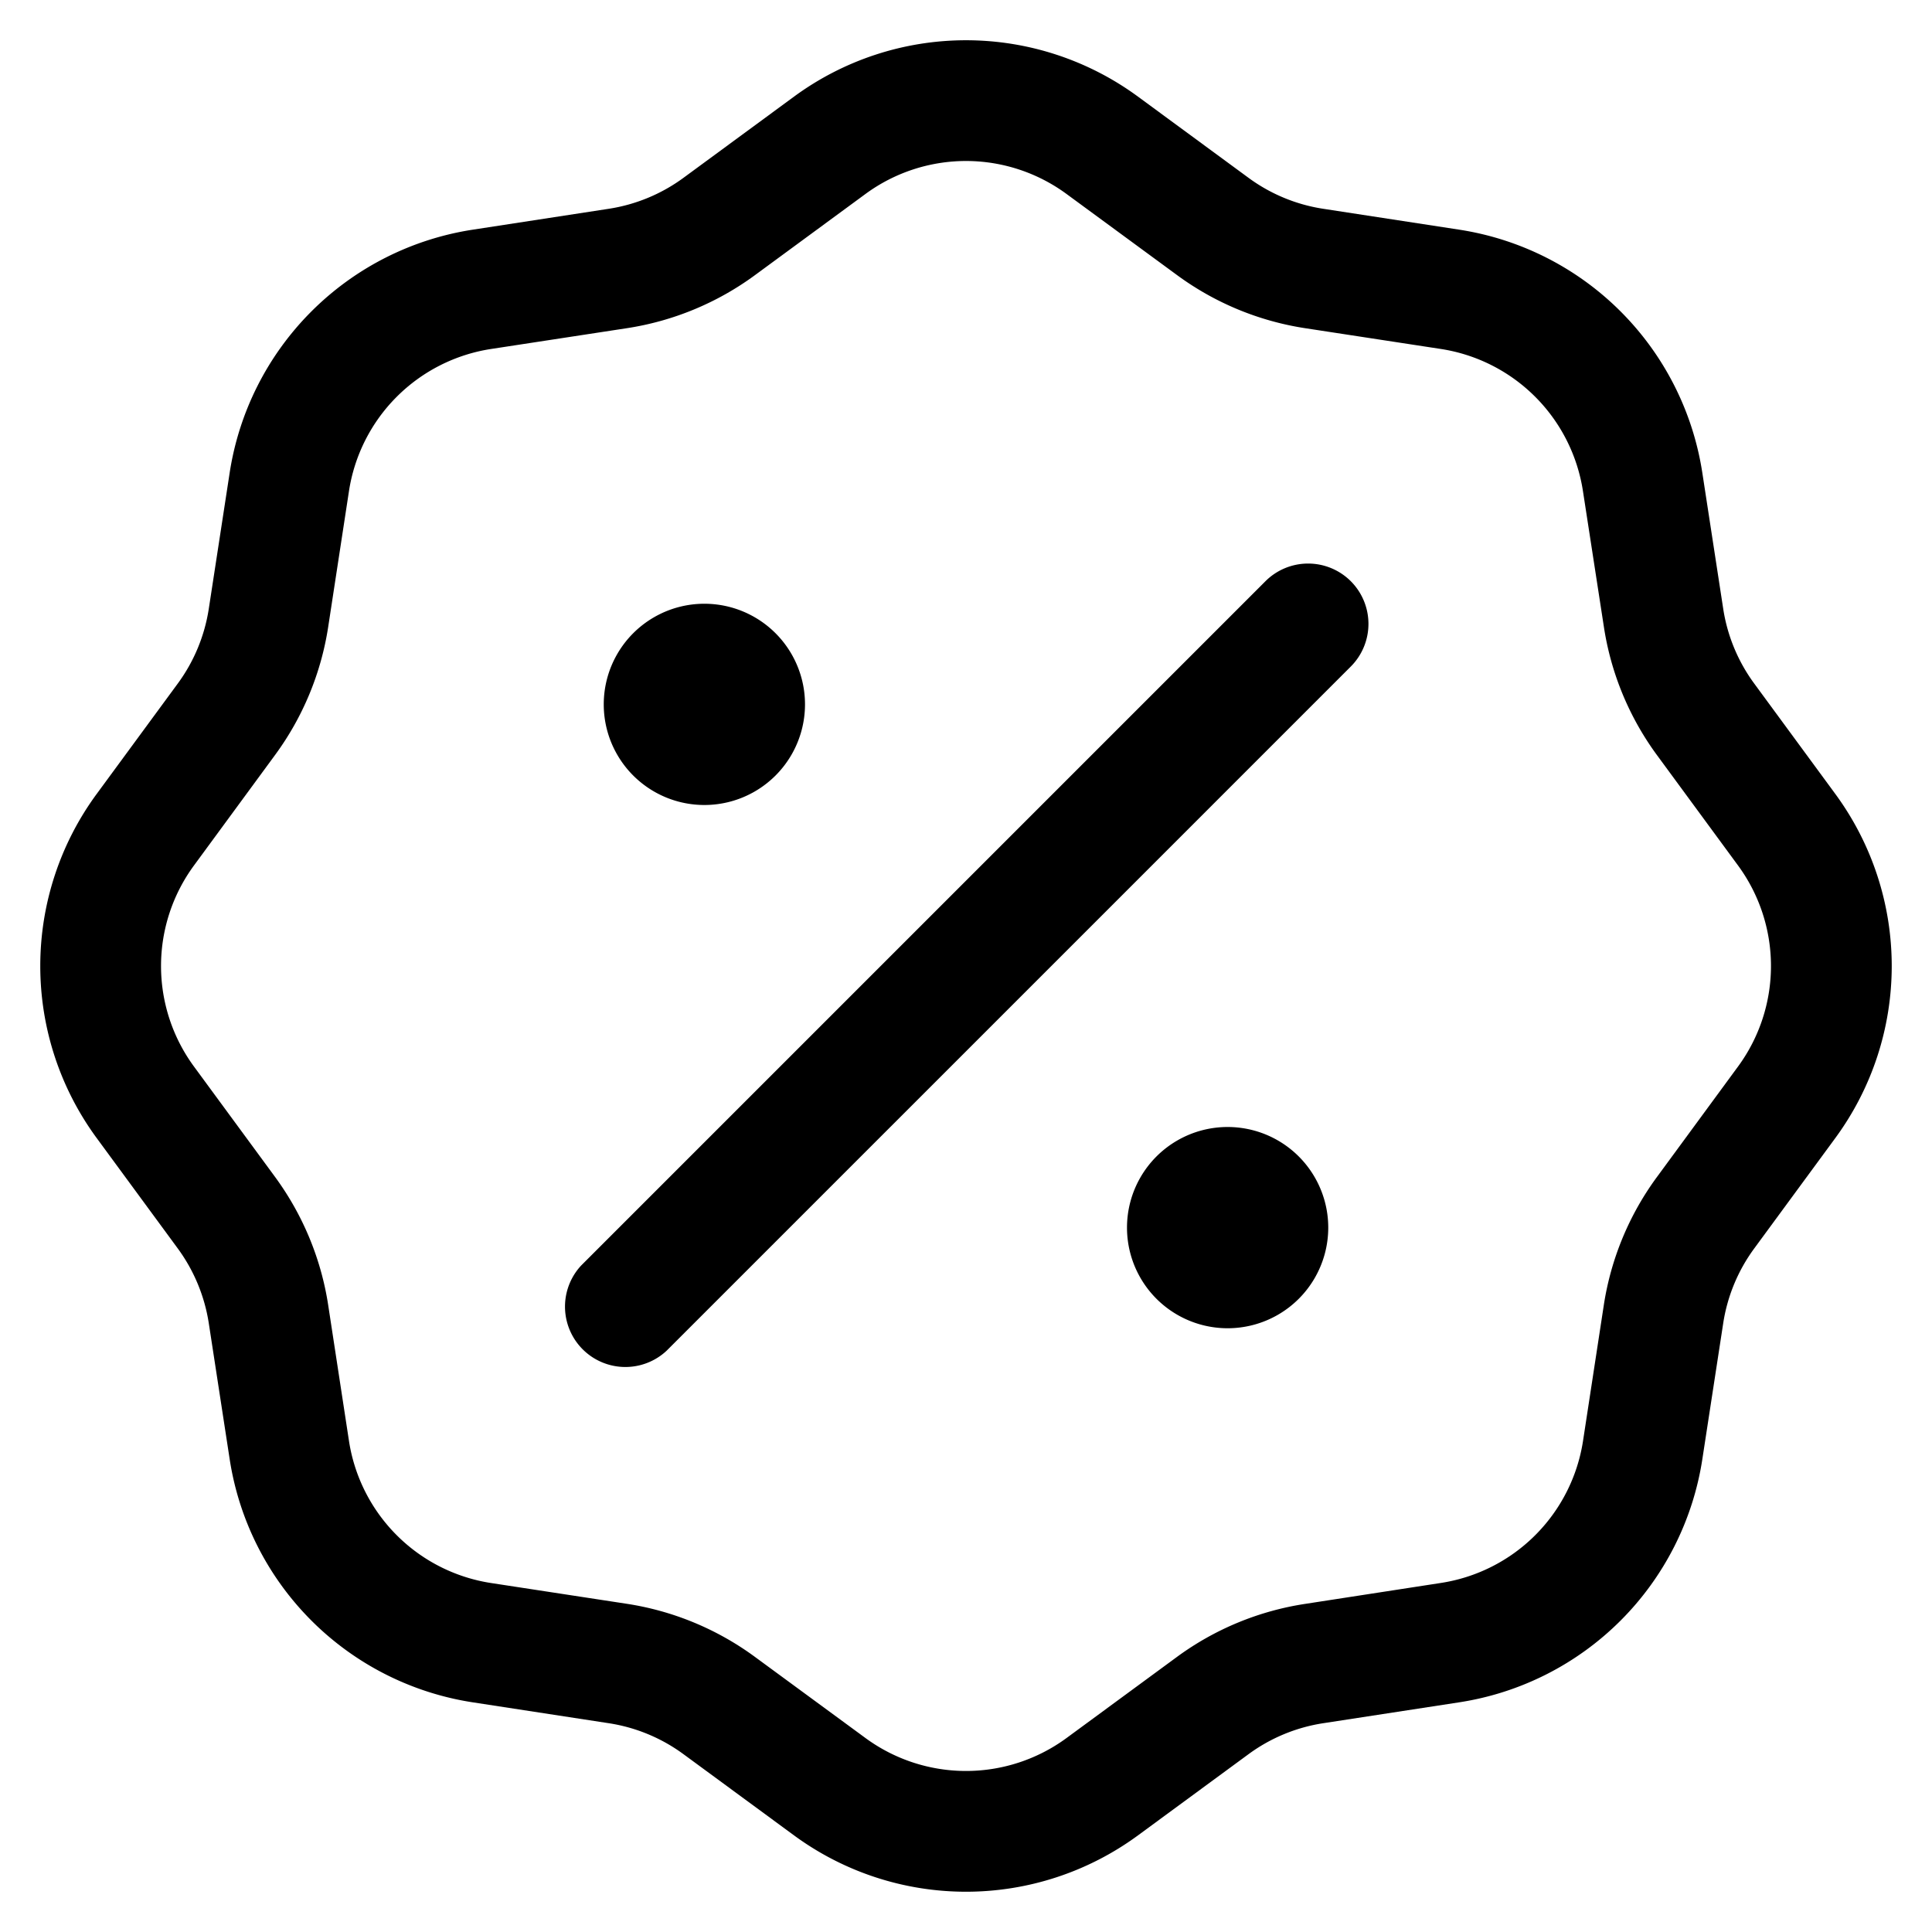 <svg xmlns="http://www.w3.org/2000/svg" width="24" height="24" viewBox="0 0 24 24">
  <g clip-path="url(#ic-24-sale__a)">
    <path d="M16.78 7.22a.75.75 0 0 1 0 1.06l-8.5 8.5a.75.75 0 0 1-1.06-1.06l8.5-8.5a.75.75 0 0 1 1.06 0ZM10 8.75a1.25 1.25 0 1 1-2.5 0 1.25 1.25 0 0 1 2.5 0Zm6.5 6.5a1.25 1.25 0 1 1-2.5 0 1.25 1.25 0 0 1 2.5 0Z"/>
    <path fill-rule="evenodd" d="M12 .5a3.61 3.61 0 0 1 2.136.7l1.375 1.01c.274.201.593.333.929.384l1.687.259a3.61 3.61 0 0 1 3.02 3.021l.259 1.686c.051.336.183.655.384.929l1.01 1.375a3.61 3.61 0 0 1 0 4.272l-1.01 1.375a2.11 2.11 0 0 0-.384.929l-.259 1.687a3.61 3.61 0 0 1-3.021 3.02l-1.686.259a2.11 2.11 0 0 0-.929.384l-1.375 1.01a3.61 3.61 0 0 1-4.272 0l-1.375-1.01a2.106 2.106 0 0 0-.929-.384l-1.687-.259a3.61 3.61 0 0 1-3.02-3.021l-.259-1.686a2.117 2.117 0 0 0-.384-.929L1.2 14.136a3.61 3.61 0 0 1 0-4.272l1.01-1.375a2.11 2.11 0 0 0 .384-.929l.259-1.687a3.61 3.61 0 0 1 3.021-3.02l1.686-.259a2.11 2.11 0 0 0 .929-.384L9.864 1.2A3.61 3.61 0 0 1 12 .5ZM12 2a2.11 2.11 0 0 0-1.248.409l-1.375 1.01a3.61 3.61 0 0 1-1.59.658l-1.686.258a2.11 2.11 0 0 0-1.766 1.766l-.258 1.686a3.61 3.61 0 0 1-.658 1.589l-1.01 1.376a2.11 2.11 0 0 0 0 2.496l1.01 1.375c.344.47.57 1.015.658 1.59l.258 1.686a2.11 2.11 0 0 0 1.766 1.766l1.686.258a3.61 3.61 0 0 1 1.589.658l1.376 1.01a2.11 2.11 0 0 0 2.496 0l1.375-1.01a3.61 3.61 0 0 1 1.59-.657l1.686-.26a2.11 2.11 0 0 0 1.766-1.765l.258-1.686a3.61 3.61 0 0 1 .658-1.589l1.01-1.376a2.11 2.11 0 0 0 0-2.496l-1.01-1.375a3.61 3.61 0 0 1-.657-1.59l-.26-1.686a2.11 2.11 0 0 0-1.765-1.766l-1.686-.258a3.61 3.61 0 0 1-1.589-.658l-1.376-1.01A2.11 2.11 0 0 0 12 2Z" clip-rule="evenodd"/>
  </g>
  <defs>
    <clipPath id="ic-24-sale__a">
      <path d="M0 0h24v24H0z"/>
    </clipPath>
  </defs>
</svg>
